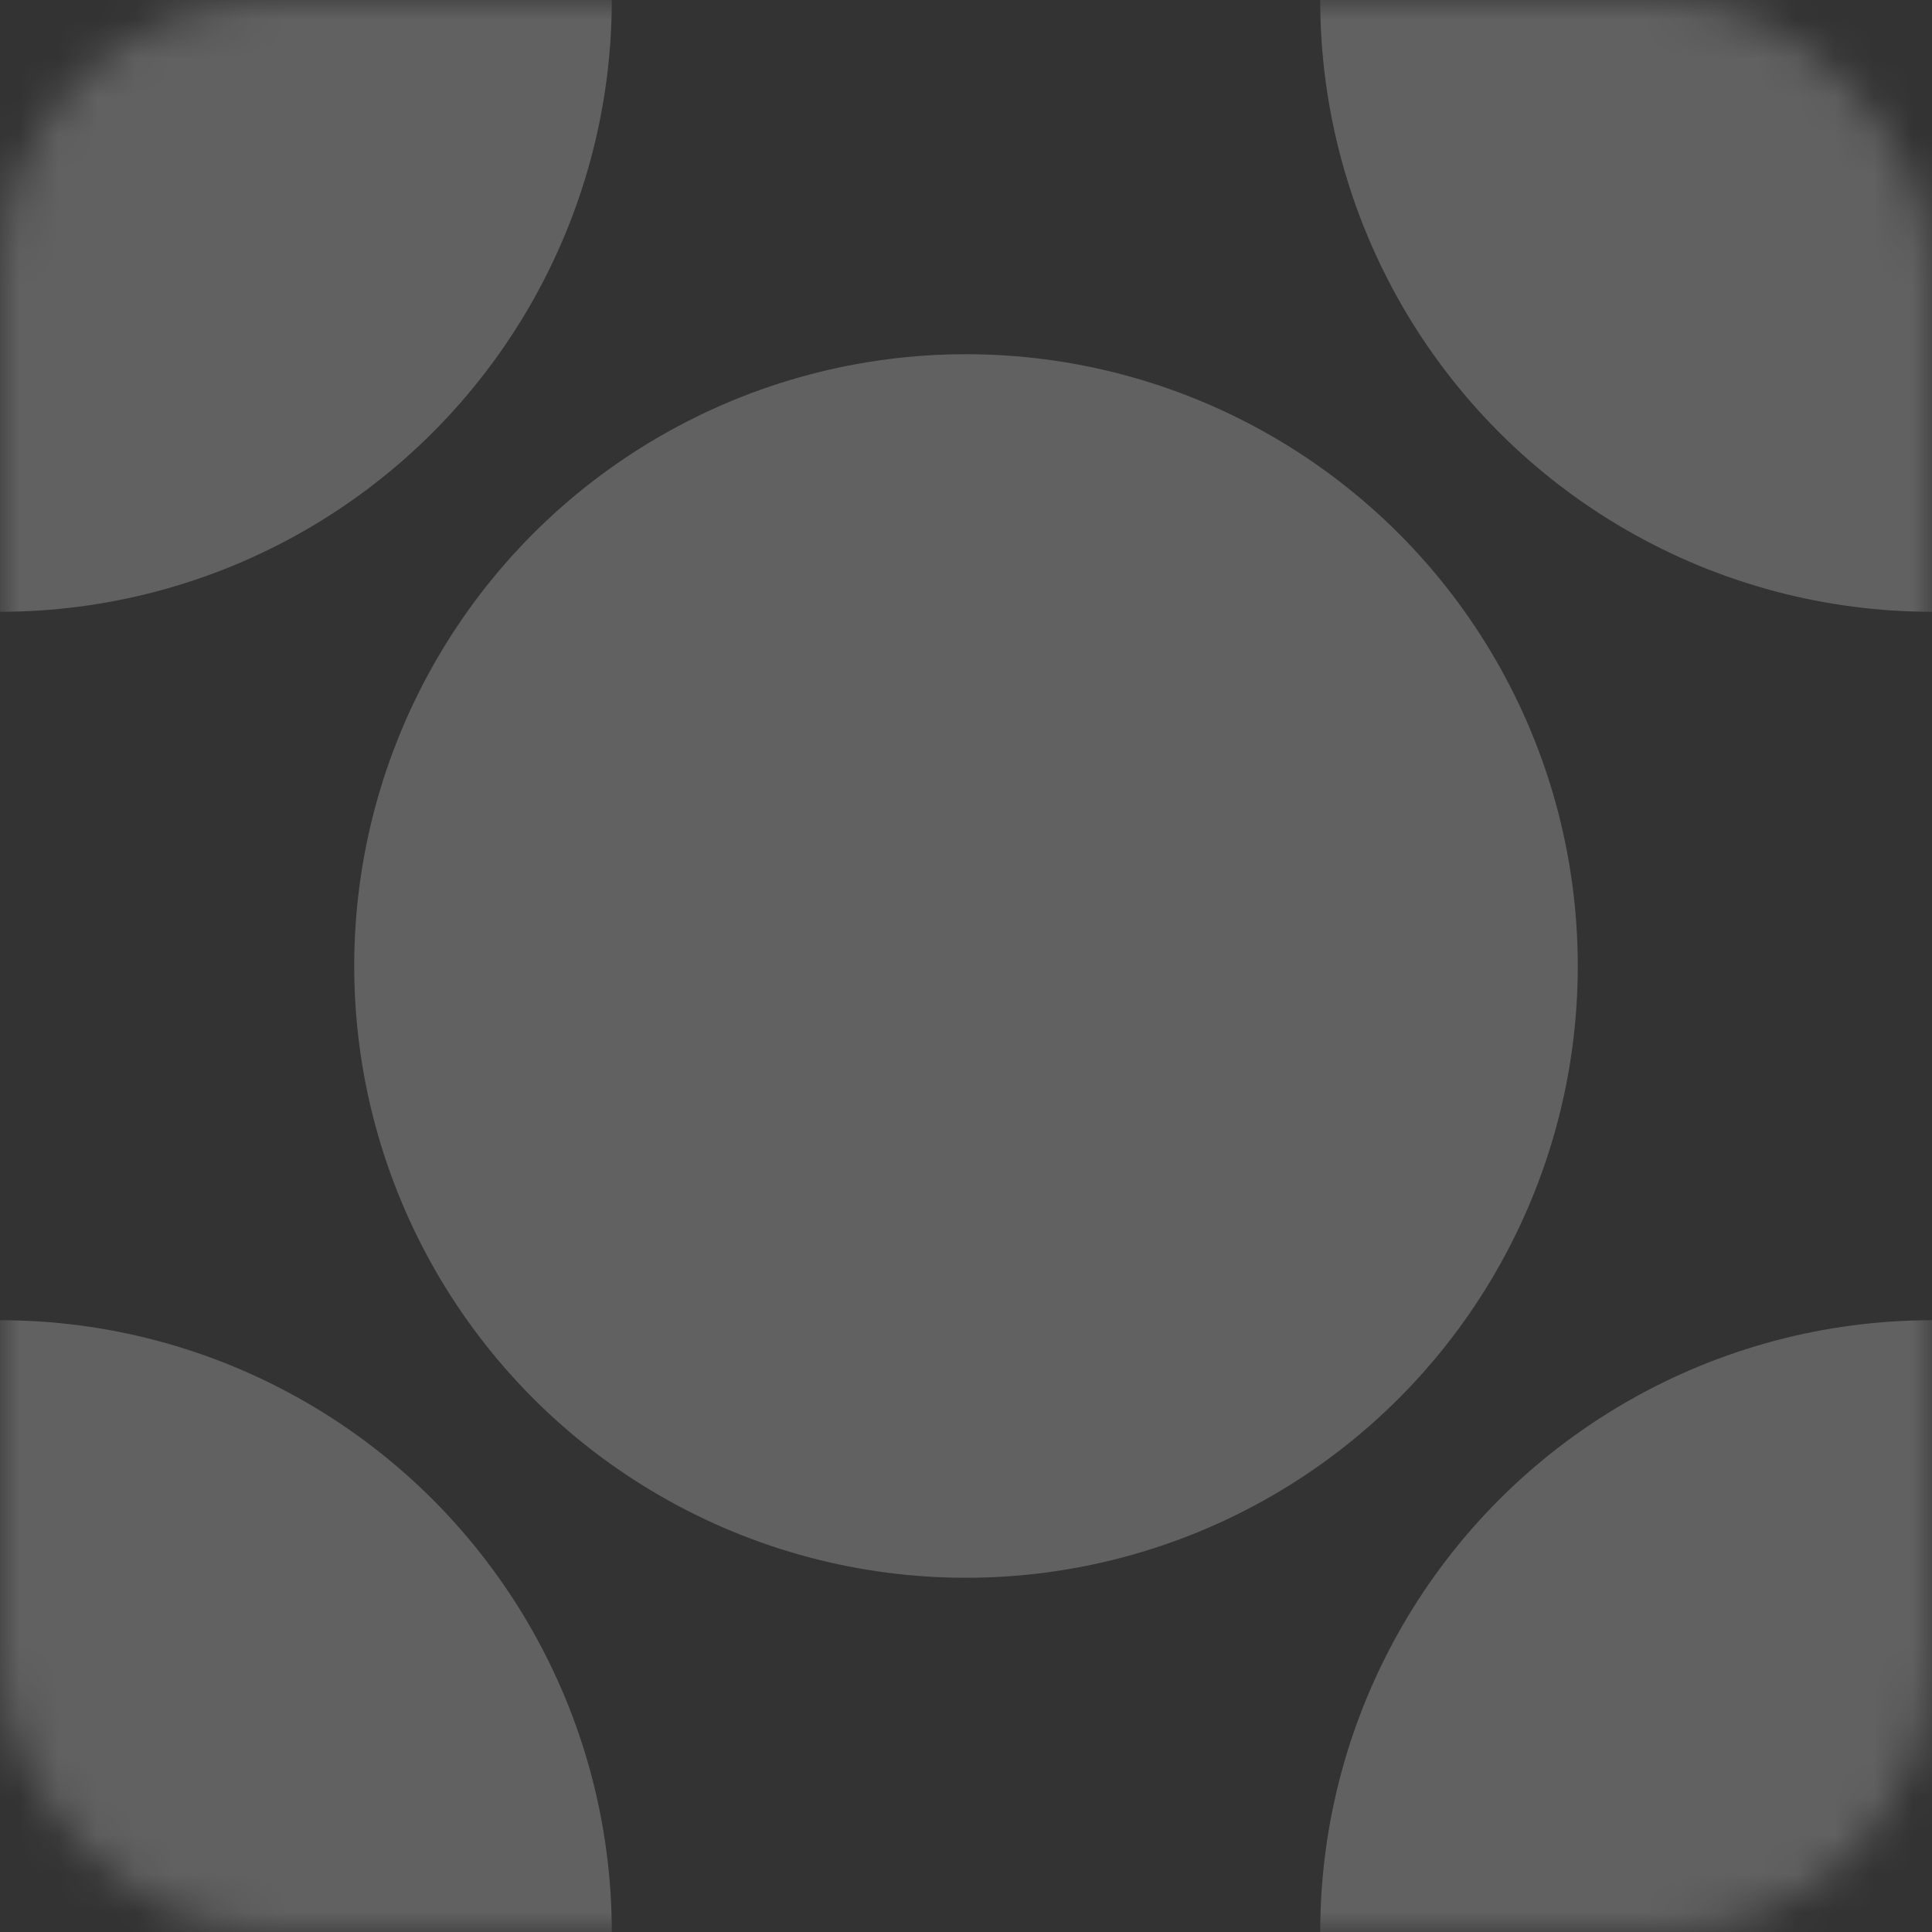 <?xml version="1.0" encoding="UTF-8" standalone="no"?>
<svg width="50px" height="50px" viewBox="0 0 50 50" version="1.1" xmlns="http://www.w3.org/2000/svg" xmlns:xlink="http://www.w3.org/1999/xlink">
    <rect x="0" y="0" width="50" height="50" fill="#333333" stroke="none"/>
    <!-- Generator: Sketch 42 (36781) - http://www.bohemiancoding.com/sketch -->
    <title>loader</title>
    <desc>Created with Sketch.</desc>
    <defs>
        <rect id="path-1" x="0" y="0" width="50" height="50" rx="7"></rect>
    </defs>
    <g id="Drawing-view" stroke="none" stroke-width="1" fill="none" fill-rule="evenodd">
        <g id="Artboard" transform="translate(-38, -38)">
            <g id="loader" transform="translate(38, 38)">
                <g id="full-logo">
                    <g id="Logo">
                        <mask id="mask-2" fill="white">
                            <use xlink:href="#path-1"></use>
                        </mask>
                        <g id="Base-shape"></g>
                        <circle id="Oval" fill-opacity="0.225" fill="#FFFFFF" mask="url(#mask-2)" cx="7.46069873e-14" cy="-3.90798505e-14" r="15.833"></circle>
                        <circle id="Oval-Copy" fill-opacity="0.225" fill="#FFFFFF" mask="url(#mask-2)" cx="50" cy="-3.90798505e-14" r="15.833"></circle>
                        <circle id="Oval-Copy-2" fill-opacity="0.225" fill="#FFFFFF" mask="url(#mask-2)" cx="50" cy="50" r="15.833"></circle>
                        <circle id="Oval-Copy-3" fill-opacity="0.225" fill="#FFFFFF" mask="url(#mask-2)" cx="7.46069873e-14" cy="50" r="15.833"></circle>
                        <ellipse id="Oval-Copy-4" fill-opacity="0.225" fill="#FFFFFF" mask="url(#mask-2)" cx="25" cy="25" rx="15.833" ry="15.833"></ellipse>
                    </g>
                </g>
            </g>
        </g>
    </g>
</svg>